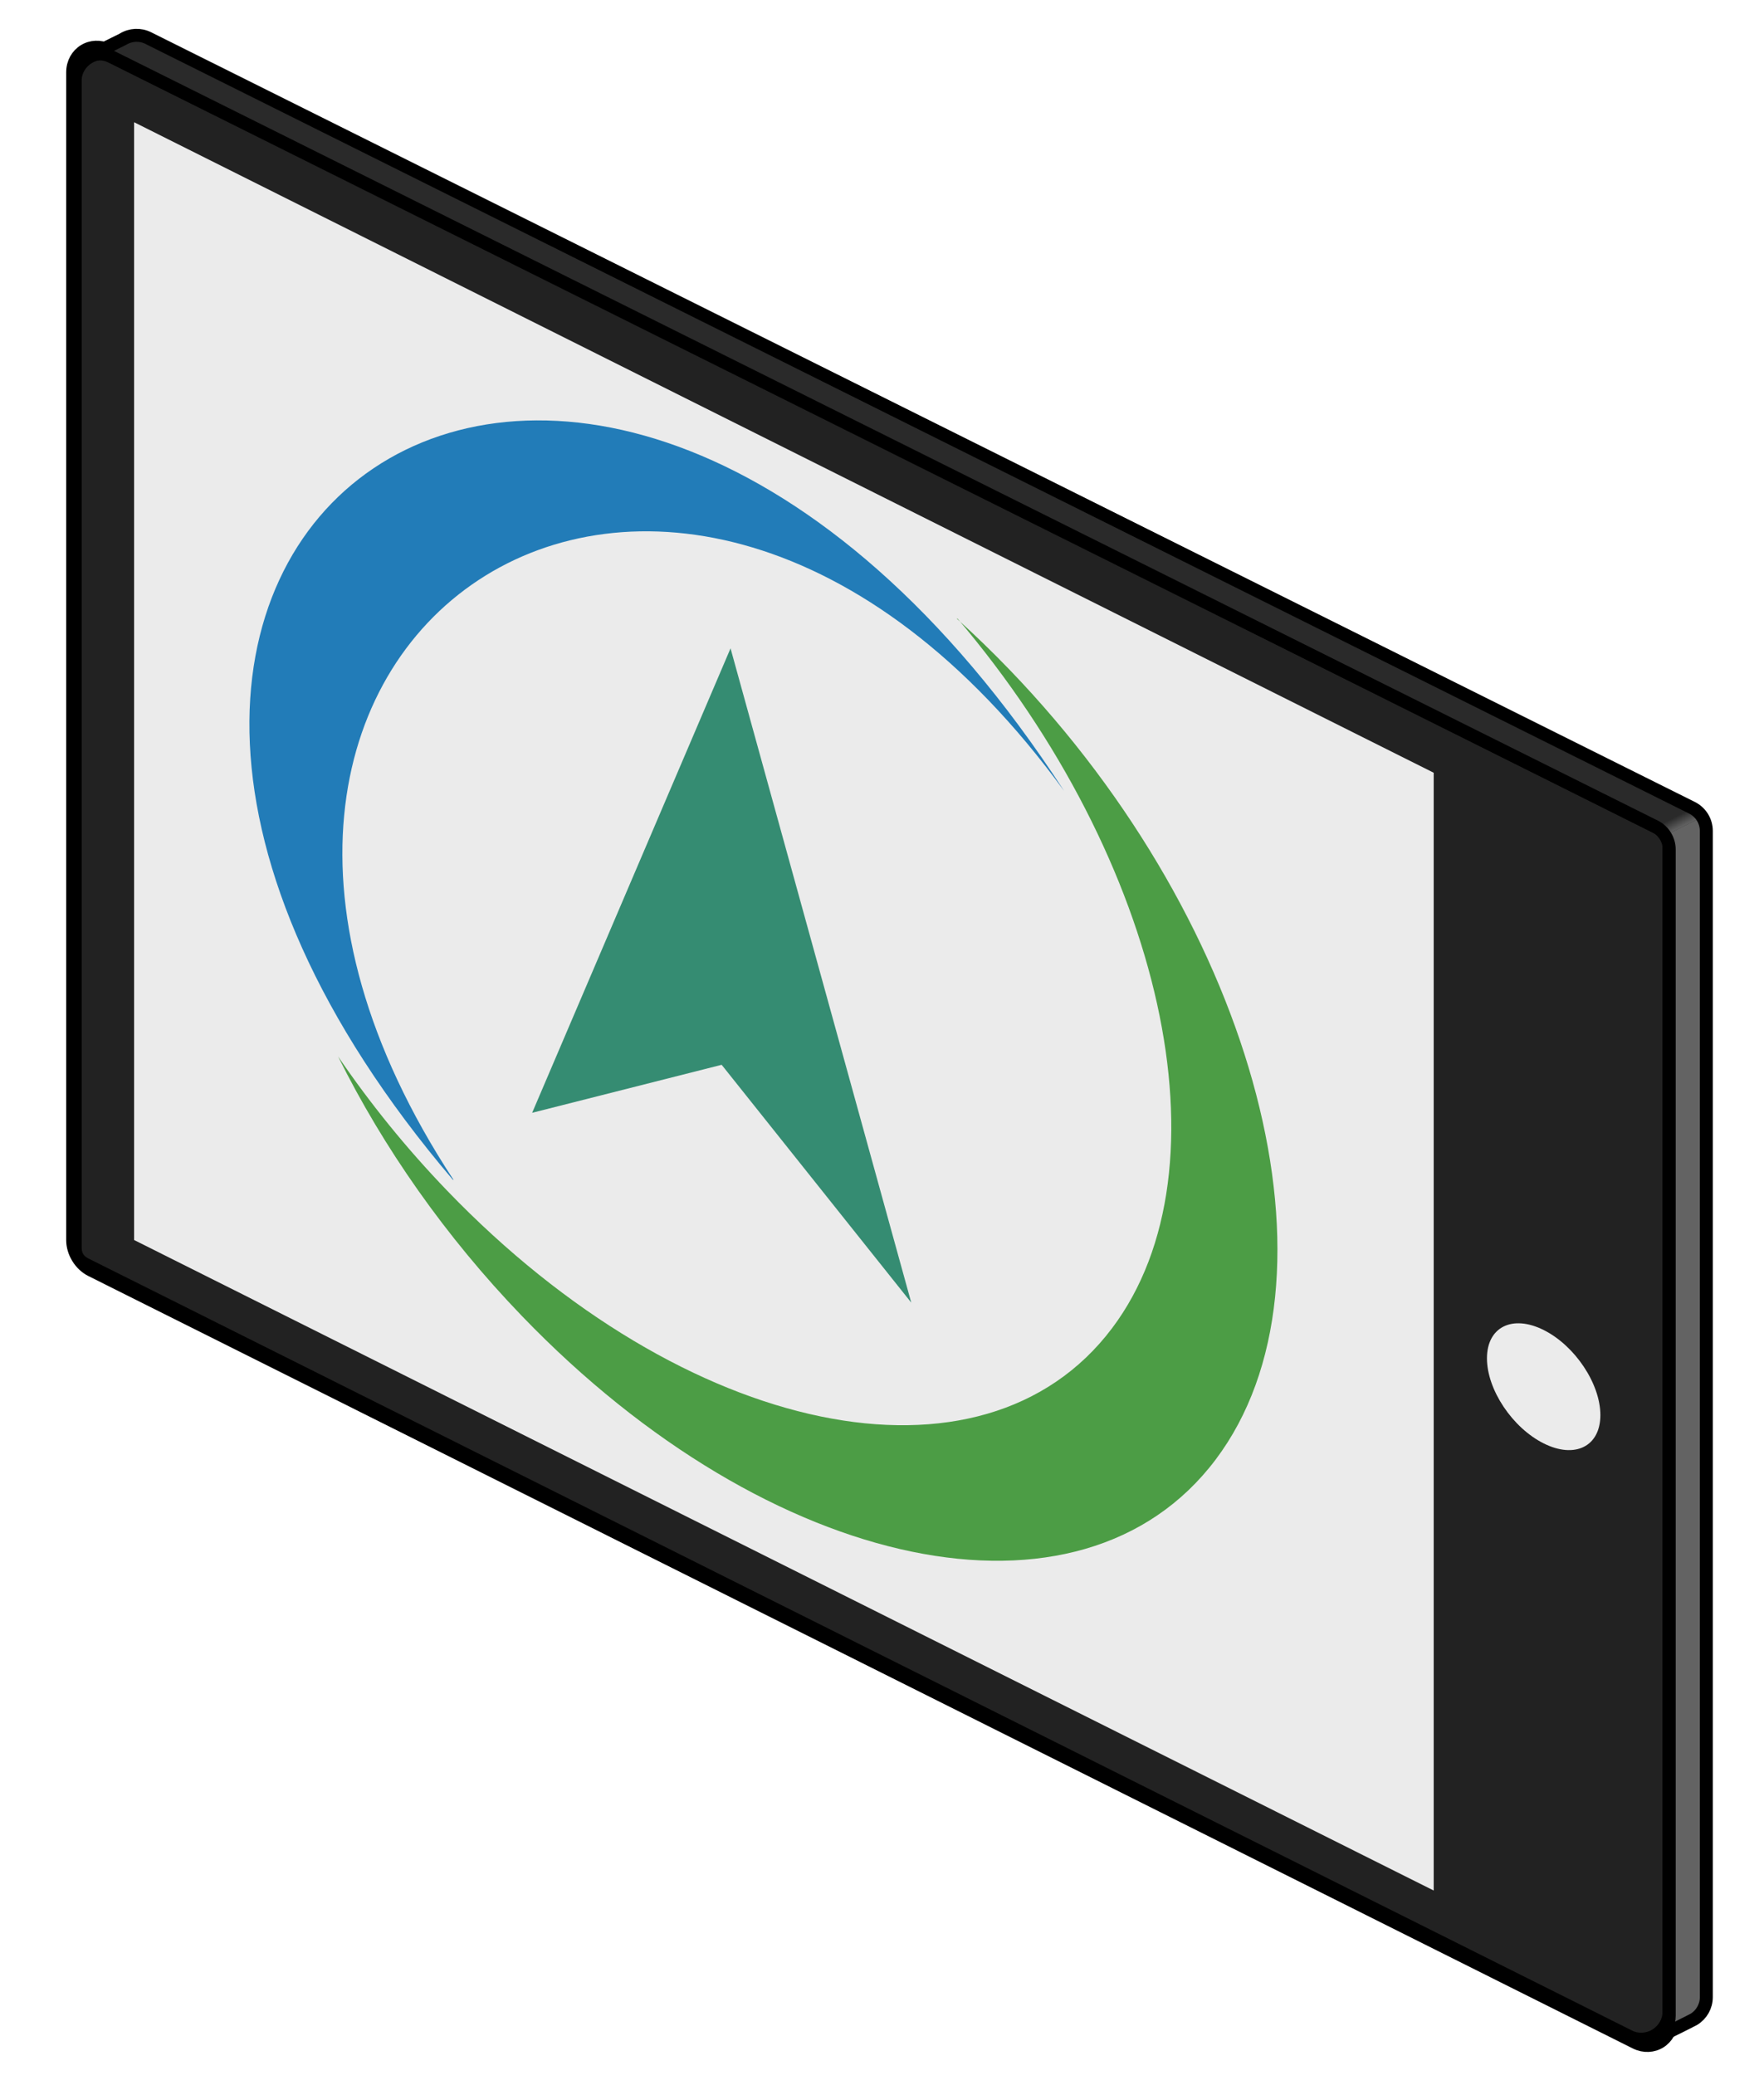 <?xml version="1.0" encoding="UTF-8" standalone="no"?>
<!DOCTYPE svg PUBLIC "-//W3C//DTD SVG 1.1//EN" "http://www.w3.org/Graphics/SVG/1.1/DTD/svg11.dtd">
<svg width="100%" height="100%" viewBox="0 0 680 800" version="1.1" xmlns="http://www.w3.org/2000/svg" xmlns:xlink="http://www.w3.org/1999/xlink" xml:space="preserve" xmlns:serif="http://www.serif.com/" style="fill-rule:evenodd;clip-rule:evenodd;stroke-linecap:round;stroke-linejoin:round;stroke-miterlimit:1.5;">
    <g id="Tablet" transform="matrix(2.39985e-16,-3.919,2.537,1.27,-1623.38,2009.33)">
        <g transform="matrix(0.602,-8.11656e-33,-1.03544e-32,0.821,156.852,52.136)">
            <path d="M936.039,736.522C936.038,735.034 935.187,733.267 933.788,731.851C932.39,730.436 930.644,729.574 929.174,729.574C896.69,729.574 759.094,729.574 738.358,729.574C736.752,729.574 735.737,730.602 735.738,732.228C735.747,758.763 735.825,976.214 735.84,1018.05C735.84,1019.54 736.692,1021.3 738.09,1022.72C739.489,1024.13 741.235,1025 742.705,1025C775.188,1025 912.785,1025 933.521,1025C935.127,1025 936.142,1023.97 936.141,1022.34C936.132,995.807 936.054,778.356 936.039,736.522Z" style="fill:rgb(34,34,34);stroke:black;stroke-width:2.87px;"/>
        </g>
        <g transform="matrix(0.128,0.394,-0.255,2.41319e-17,719.953,639.781)">
            <path d="M35.467,21.002C35.61,20.902 35.757,20.806 35.907,20.713C36.42,20.396 47.572,14.893 47.675,14.829C50.623,13.007 54.305,12.842 57.405,14.391C144.545,57.962 597.499,284.439 652.771,312.074C656.158,313.768 658.298,317.231 658.298,321.019C658.298,369.908 658.298,694.328 658.298,770.916C658.298,774.381 656.504,777.6 653.556,779.422C652.935,779.806 642.323,785.098 641.777,785.312C641.112,785.722 640.41,786.048 639.686,786.289C642.371,784.427 643.988,781.361 643.988,778.071C643.988,701.483 643.988,377.064 643.988,328.174C643.988,324.386 641.848,320.924 638.46,319.23C583.188,291.594 130.234,65.117 43.094,21.547C40.696,20.348 37.951,20.176 35.467,21.002Z" style="fill:rgb(34,34,34);"/>
            <clipPath id="_clip1">
                <path d="M35.467,21.002C35.61,20.902 35.757,20.806 35.907,20.713C36.42,20.396 47.572,14.893 47.675,14.829C50.623,13.007 54.305,12.842 57.405,14.391C144.545,57.962 597.499,284.439 652.771,312.074C656.158,313.768 658.298,317.231 658.298,321.019C658.298,369.908 658.298,694.328 658.298,770.916C658.298,774.381 656.504,777.6 653.556,779.422C652.935,779.806 642.323,785.098 641.777,785.312C641.112,785.722 640.41,786.048 639.686,786.289C642.371,784.427 643.988,781.361 643.988,778.071C643.988,701.483 643.988,377.064 643.988,328.174C643.988,324.386 641.848,320.924 638.46,319.23C583.188,291.594 130.234,65.117 43.094,21.547C40.696,20.348 37.951,20.176 35.467,21.002Z"/>
            </clipPath>
            <g clip-path="url(#_clip1)">
                <path d="M639.804,786.348L658.298,777.096L658.298,314.838L643.988,321.994L643.988,779.941L639.804,786.348Z" style="fill:rgb(99,99,99);"/>
                <path d="M643.988,321.994L658.298,314.838L52.932,12.155L38.622,19.311L643.988,321.994Z" style="fill:url(#_Linear2);"/>
            </g>
            <path d="M35.467,21.002C35.61,20.902 35.757,20.806 35.907,20.713C36.42,20.396 47.572,14.893 47.675,14.829C50.623,13.007 54.305,12.842 57.405,14.391C144.545,57.962 597.499,284.439 652.771,312.074C656.158,313.768 658.298,317.231 658.298,321.019C658.298,369.908 658.298,694.328 658.298,770.916C658.298,774.381 656.504,777.6 653.556,779.422C652.935,779.806 642.323,785.098 641.777,785.312C641.112,785.722 640.41,786.048 639.686,786.289C642.371,784.427 643.988,781.361 643.988,778.071C643.988,701.483 643.988,377.064 643.988,328.174C643.988,324.386 641.848,320.924 638.46,319.23C583.188,291.594 130.234,65.117 43.094,21.547C40.696,20.348 37.951,20.176 35.467,21.002Z" style="fill:none;stroke:black;stroke-width:5px;"/>
        </g>
        <g transform="matrix(0.805,0,0,1.501,-159.876,-451.702)">
            <rect x="949.78" y="740.812" width="136.595" height="131.56" style="fill:rgb(235,235,235);"/>
        </g>
        <g transform="matrix(0.532,0,0,0.822,310.448,149.883)">
            <circle cx="656.44" cy="881.451" r="10.483" style="fill:rgb(235,235,235);"/>
        </g>
    </g>
    <g id="Compass" transform="matrix(1.385,0.694,-3.69716e-17,1.372,96.139,87.883)">
        <g transform="matrix(1,0,0,1,197.044,304.861)">
            <path d="M0,-294.828C57.172,-255.901 76.701,-179.228 43.042,-117.113C7.14,-50.857 -75.682,-26.253 -141.946,-62.16C-153.335,-68.331 -163.493,-75.889 -172.326,-84.509L-172.321,-84.486C-159.826,-65.416 -142.56,-49.081 -121.109,-37.458C-51.983,0 34.418,-25.666 71.872,-94.785C109.325,-163.904 83.649,-250.302 14.522,-287.76C9.734,-290.355 4.862,-292.647 -0.071,-294.642" style="fill:rgb(76,157,69);fill-rule:nonzero;"/>
        </g>
        <g transform="matrix(1,0,0,1,56.696,-95.797)">
            <path d="M0,334.644C-152.763,230.833 37.136,0 170.051,139.272C60.428,42.683 -98.376,232.796 0.067,334.476" style="fill:rgb(34,124,184);fill-rule:nonzero;"/>
        </g>
        <g transform="matrix(0.329,-0.944,-0.944,-0.329,188.867,205.482)">
            <path d="M-39.422,102.963L128.415,102.963L-4.653,3.305L15.882,66.364L-39.422,102.963Z" style="fill:rgb(53,140,114);fill-rule:nonzero;"/>
        </g>
    </g>
    <defs>
        <linearGradient id="_Linear2" x1="0" y1="0" x2="1" y2="0" gradientUnits="userSpaceOnUse" gradientTransform="matrix(-2.092,-4.135,4.135,-2.092,651.143,318.416)"><stop offset="0" style="stop-color:rgb(99,99,99);stop-opacity:1"/><stop offset="1" style="stop-color:rgb(42,42,42);stop-opacity:1"/></linearGradient>
    </defs>
</svg>
